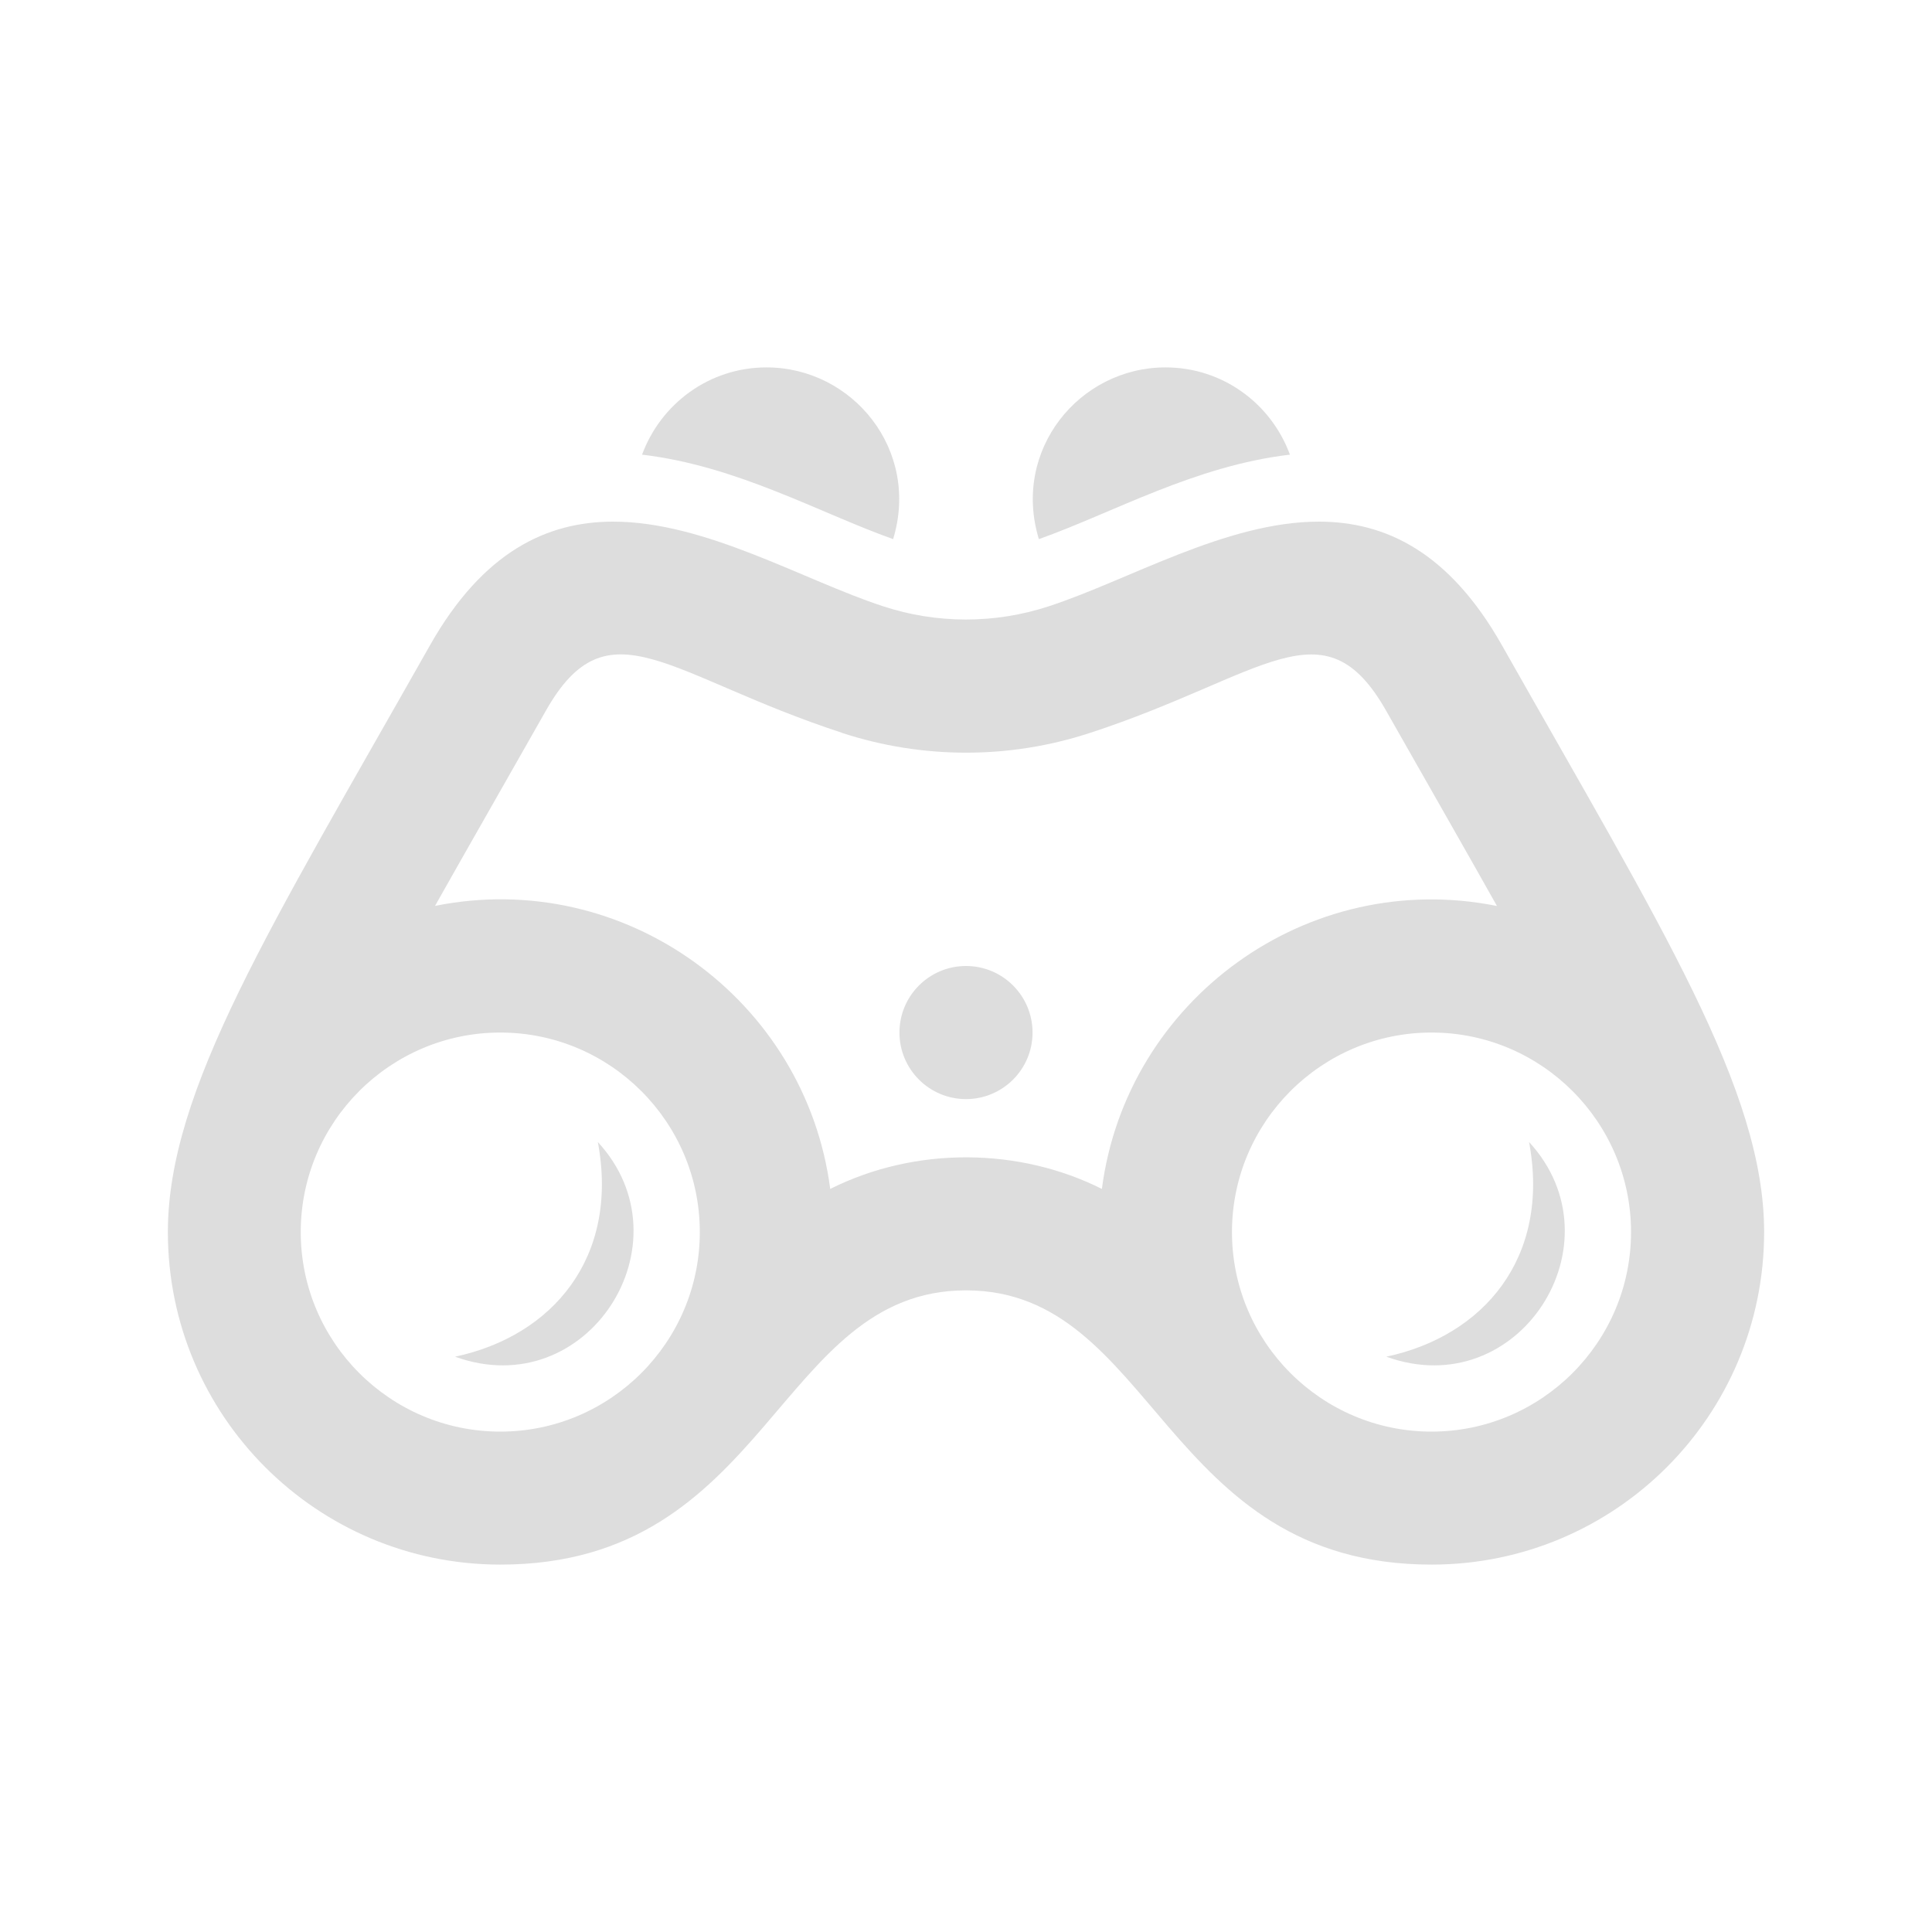 <?xml version="1.0" encoding="UTF-8" standalone="no"?>
<svg
   xmlns:dc="http://purl.org/dc/elements/1.1/"
   xmlns:cc="http://creativecommons.org/ns#"
   xmlns:rdf="http://www.w3.org/1999/02/22-rdf-syntax-ns#"
   xmlns:svg="http://www.w3.org/2000/svg"
   xmlns="http://www.w3.org/2000/svg"
   xmlns:sodipodi="http://sodipodi.sourceforge.net/DTD/sodipodi-0.dtd"
   xmlns:inkscape="http://www.inkscape.org/namespaces/inkscape"
   version="1.0"
   width="18pt"
   height="18pt"
   viewBox="0 0 18 18"
   preserveAspectRatio="xMidYMid meet"
   id="svg8"
   sodipodi:docname="watchBtn.svg"
   inkscape:version="1.0.1 (0767f8302a, 2020-10-17)">
  <defs
     id="defs12" />
  <sodipodi:namedview
     pagecolor="#ffffff"
     bordercolor="#666666"
     borderopacity="1"
     objecttolerance="10"
     gridtolerance="10"
     guidetolerance="10"
     inkscape:pageopacity="0"
     inkscape:pageshadow="2"
     inkscape:window-width="1920"
     inkscape:window-height="983"
     id="namedview10"
     showgrid="false"
     inkscape:zoom="22.627417"
     inkscape:cx="7.8300859"
     inkscape:cy="12.663772"
     inkscape:window-x="1920"
     inkscape:window-y="1467"
     inkscape:window-maximized="1"
     inkscape:current-layer="svg8"
     inkscape:document-rotation="0"
     showguides="true"
     inkscape:guide-bbox="true">
    <sodipodi:guide
       position="-34.584,36.569"
       orientation="0,-1"
       id="guide1017" />
    <sodipodi:guide
       position="-30.125,-3.209"
       orientation="1,0"
       id="guide1019" />
  </sodipodi:namedview>
  <g
     inkscape:groupmode="layer"
     id="layer3"
     inkscape:label="Layer 2"
     transform="translate(-1215.76,-1121.921)" />
  <g
     inkscape:groupmode="layer"
     id="layer1"
     inkscape:label="Layer 1"
     transform="translate(-1215.76,-1121.921)" />
  <path
     d="M 12.018,4.236 C 11.844,3.762 11.393,3.423 10.859,3.423 c -0.804,0 -1.433,0.771 -1.18,1.6 C 10.368,4.778 11.133,4.339 12.018,4.236 Z M 9.62,9.62 C 9.62,9.278 9.343,9 9,9 c -0.343,0 -0.62,0.278 -0.62,0.62 0,0.342 0.277,0.62 0.62,0.62 0.343,0 0.62,-0.278 0.62,-0.62 z m 3.296,3.02 c 0.907,-0.193 1.531,-0.923 1.33,-2 0.867,0.94 -0.096,2.447 -1.33,2 z m -8.676,0 c 0.907,-0.193 1.531,-0.923 1.33,-2 0.867,0.94 -0.097,2.447 -1.33,2 z M 7.141,3.423 c -0.534,0 -0.985,0.34 -1.159,0.813 0.886,0.104 1.651,0.542 2.339,0.787 C 8.574,4.194 7.945,3.423 7.141,3.423 Z m 0.703,3.405 c 0.749,0.245 1.56,0.247 2.312,0 1.62,-0.529 2.178,-1.231 2.759,-0.205 0.243,0.428 0.825,1.448 1.032,1.818 -1.769,-0.356 -3.453,0.877 -3.681,2.636 -0.764,-0.384 -1.731,-0.401 -2.531,0 C 7.506,9.317 5.822,8.084 4.053,8.44 4.31,7.983 4.786,7.151 5.085,6.623 5.665,5.597 6.221,6.297 7.844,6.827 Z M 12.287,4.86 c -0.863,0 -1.772,0.546 -2.517,0.789 -0.503,0.165 -1.044,0.163 -1.541,0 C 7.485,5.406 6.576,4.86 5.713,4.86 c -0.618,0 -1.213,0.28 -1.707,1.152 -1.491,2.637 -2.442,4.144 -2.442,5.467 0,1.711 1.387,3.098 3.098,3.098 2.503,0 2.575,-2.555 4.338,-2.555 1.762,0 1.835,2.555 4.338,2.555 1.712,0 3.098,-1.387 3.098,-3.098 0,-1.323 -0.951,-2.83 -2.442,-5.466 C 13.5,5.14 12.906,4.86 12.287,4.86 Z m 1.05,8.478 c -1.025,0 -1.859,-0.834 -1.859,-1.859 0,-1.025 0.834,-1.859 1.859,-1.859 1.025,0 1.859,0.834 1.859,1.859 0,1.025 -0.834,1.859 -1.859,1.859 z m -8.676,0 c -1.025,0 -1.859,-0.834 -1.859,-1.859 0,-1.025 0.834,-1.859 1.859,-1.859 1.025,0 1.859,0.834 1.859,1.859 0,1.025 -0.834,1.859 -1.859,1.859 z"
     id="path918"
     style="fill:#dddddd;fill-opacity:1;stroke-width:0.62" />
</svg>
